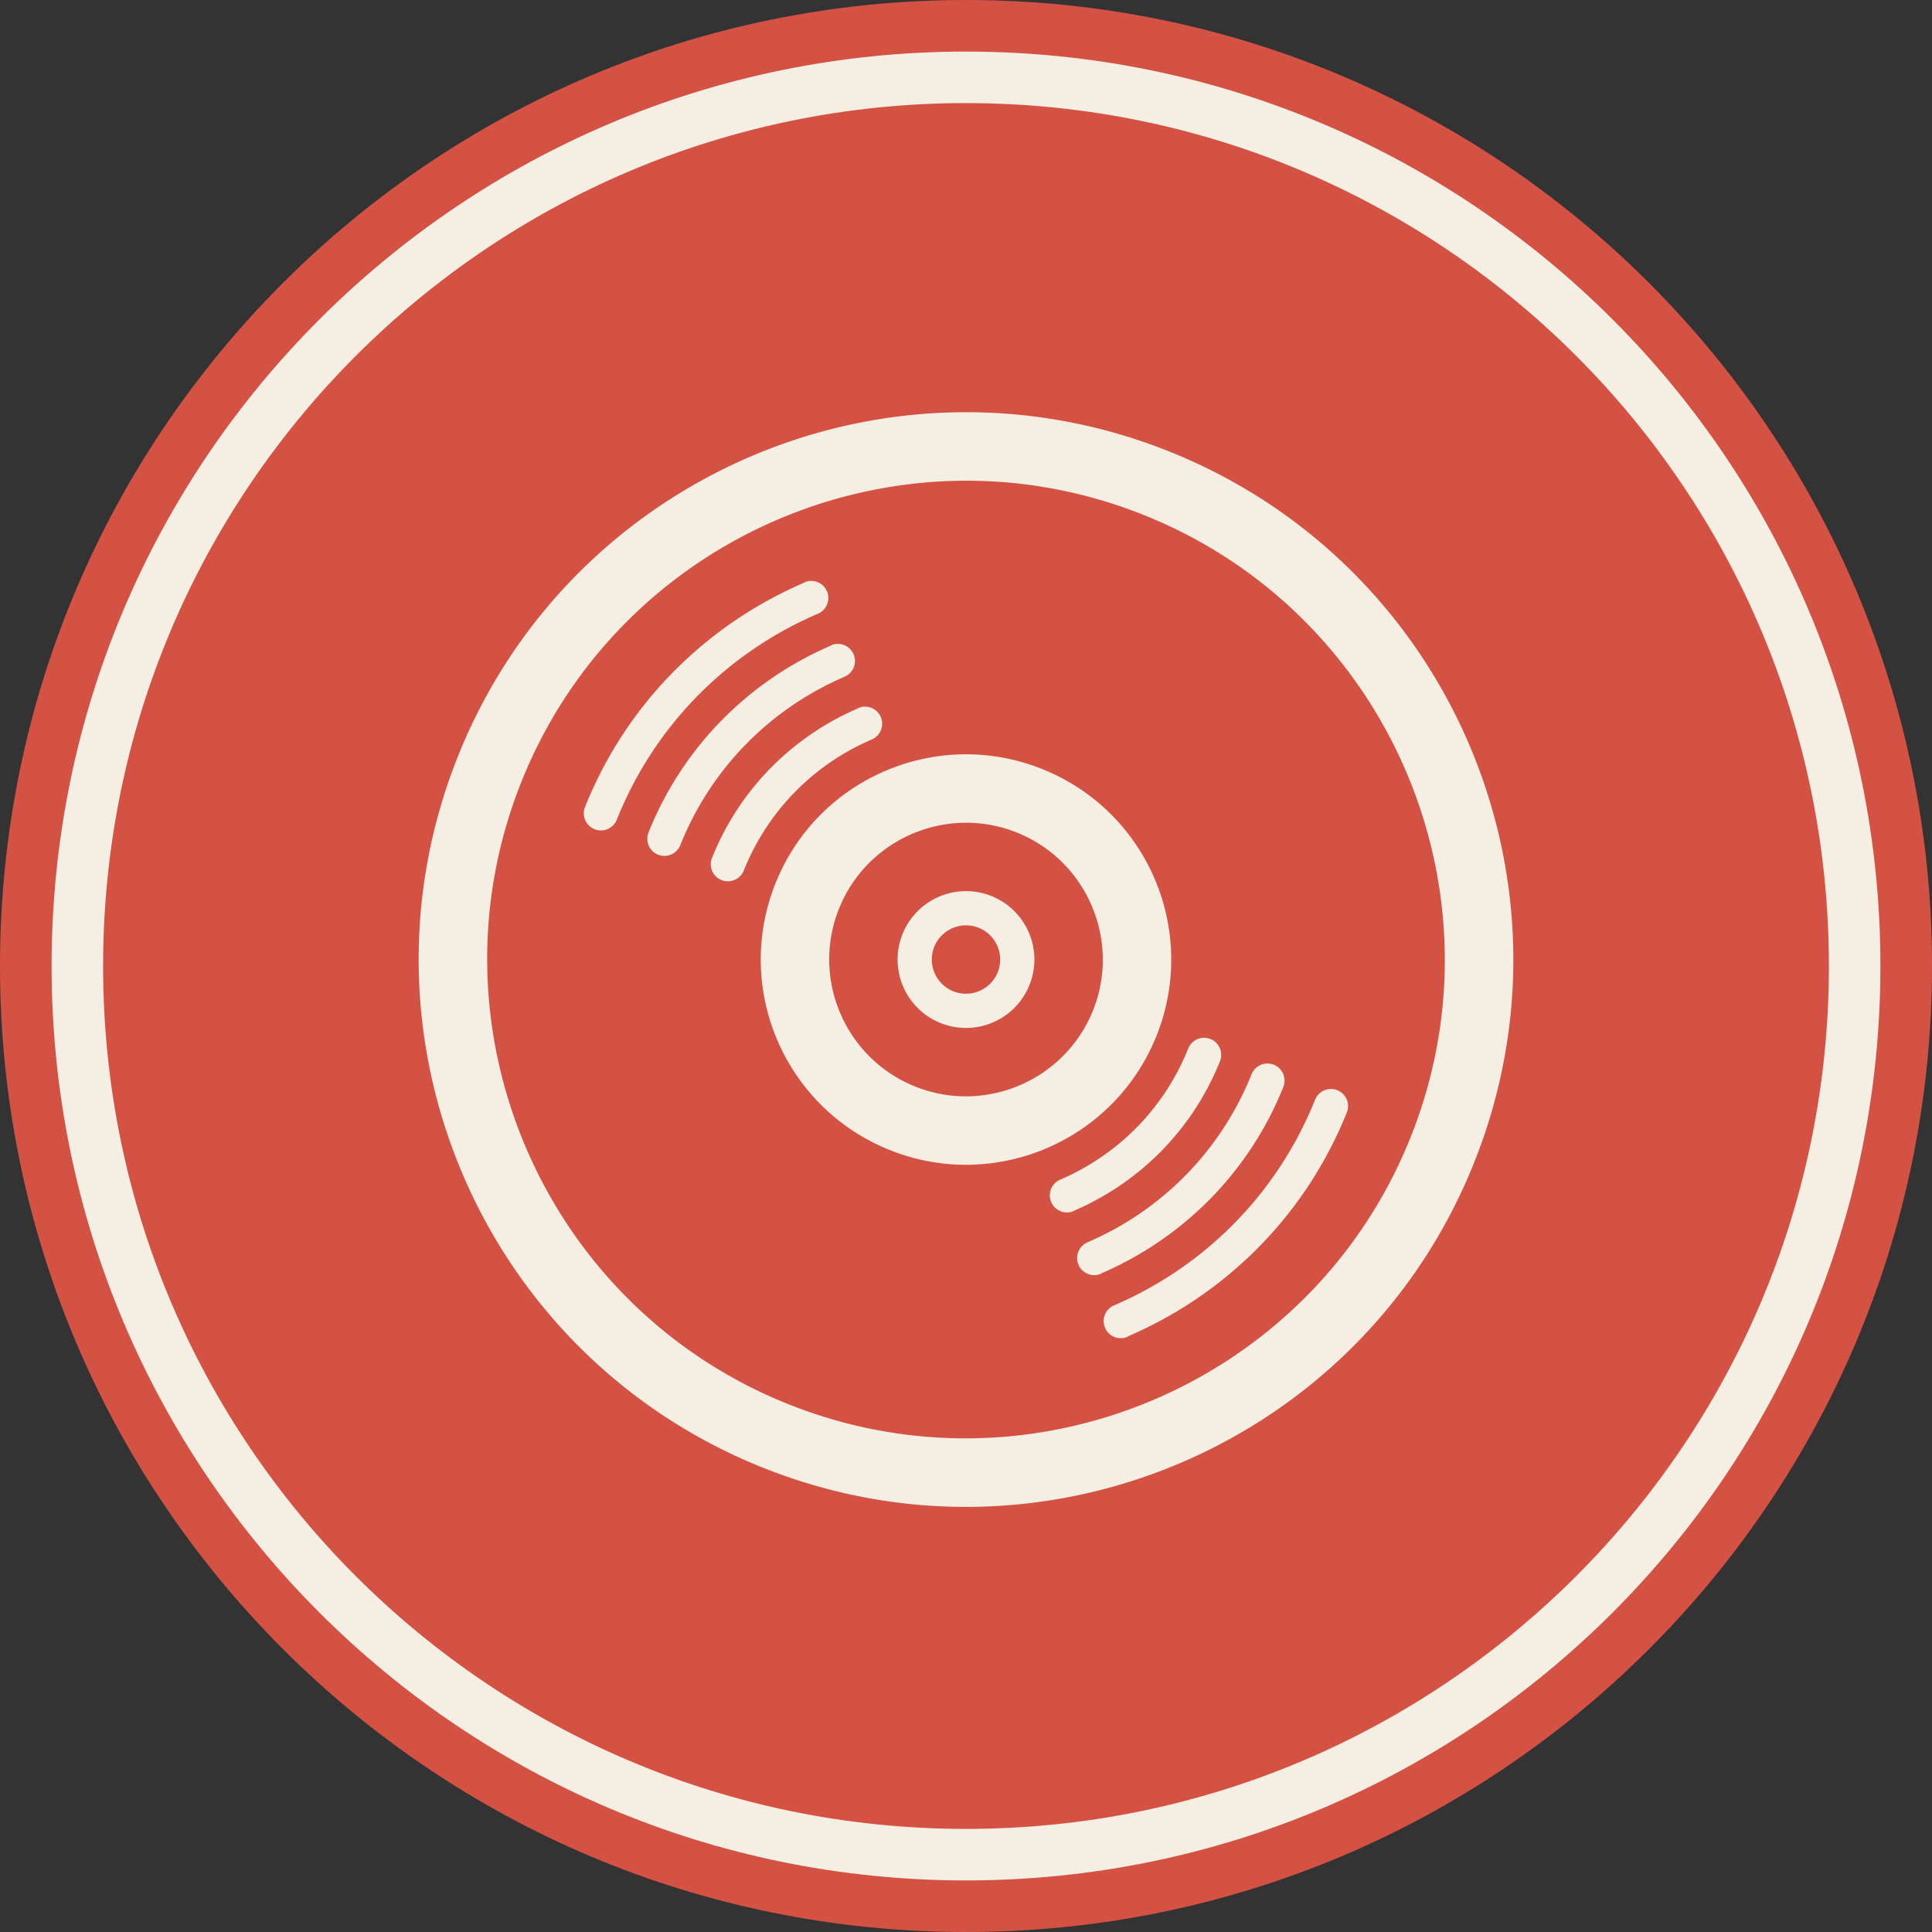 <svg xmlns="http://www.w3.org/2000/svg" width="300" height="300" viewBox="0 0 300 300"><rect x="0" y="0" width="300" height="300" fill="#333333" stroke="none"/><defs><clipPath id="h7aya"><path fill="#fff" d="M150 8.01c78.42 0 141.99 63.57 141.99 141.99 0 78.42-63.57 141.991-141.99 141.991-78.42 0-141.99-63.571-141.99-141.99C8.01 71.58 71.58 8.008 150 8.008z"/></clipPath></defs><g><g><path fill="#d45244" d="M150 0c82.843 0 150 67.158 150 150 0 82.843-67.157 150-150 150S0 232.843 0 150C0 67.158 67.157 0 150 0z"/></g><g><path fill="#d45244" d="M150 8.01c78.42 0 141.99 63.57 141.99 141.99 0 78.42-63.57 141.991-141.99 141.991-78.42 0-141.99-63.571-141.99-141.99C8.01 71.58 71.58 8.008 150 8.008z"/><path fill="none" stroke="#f5eee3" stroke-linecap="round" stroke-linejoin="round" stroke-miterlimit="50" stroke-width="16" d="M150 8.01c78.42 0 141.99 63.57 141.99 141.99 0 78.42-63.57 141.991-141.99 141.991-78.42 0-141.99-63.571-141.99-141.99C8.01 71.58 71.58 8.008 150 8.008z" clip-path="url(&quot;#h7aya&quot;)"/></g><g><path fill="#f5eee3" d="M228.879 180.586c-17.446 43.563-66.903 64.738-110.466 47.292-43.563-17.441-64.74-66.9-47.292-110.469 17.443-43.563 66.9-64.732 110.463-47.292 43.564 17.446 64.741 66.9 47.295 110.469zm-9.859-3.952c15.237-38.055-3.324-81.416-41.385-96.653-38.058-15.247-81.416 3.325-96.658 41.38-15.236 38.06 3.327 81.416 41.385 96.658 38.056 15.237 81.416-3.324 96.658-41.385zm-59.163-23.685c-2.178 5.44-8.362 8.09-13.81 5.907-5.44-2.178-8.088-8.36-5.907-13.805 2.18-5.445 8.365-8.096 13.81-5.912 5.446 2.183 8.088 8.365 5.907 13.81zm-4.929-1.976a5.322 5.322 0 0 0-2.953-6.907 5.326 5.326 0 0 0-6.908 2.956 5.325 5.325 0 0 0 2.956 6.907 5.323 5.323 0 0 0 6.905-2.956zm24.652 9.87c-6.542 16.336-25.088 24.276-41.427 17.73-16.33-6.539-24.275-25.084-17.733-41.42 6.54-16.332 25.088-24.277 41.424-17.731 16.336 6.539 24.276 25.084 17.736 41.42zm-9.858-3.947c4.35-10.87-.95-23.265-11.827-27.621-10.876-4.351-23.263.954-27.617 11.824-4.35 10.87.952 23.265 11.828 27.616 10.87 4.362 23.259-.949 27.616-11.82zm19.712 7.893c-4.336 10.829-12.657 18.888-22.604 23.188-.041.015-.065.056-.114.077a2.654 2.654 0 0 1-3.485-1.4 2.65 2.65 0 0 1 1.393-3.48c8.746-3.744 16.06-10.823 19.88-20.36l.005.004a2.648 2.648 0 0 1 3.452-1.478 2.656 2.656 0 0 1 1.478 3.45zm19.722 7.898c-6.503 16.238-18.988 28.332-33.906 34.773-.062.032-.106.089-.171.12a2.651 2.651 0 0 1-3.486-1.395 2.654 2.654 0 0 1 1.39-3.486c13.743-5.886 25.246-17.01 31.241-31.987a2.657 2.657 0 0 1 4.932 1.975zm-9.864-3.946c-5.419 13.536-15.822 23.607-28.25 28.974-.06.032-.089.079-.144.104a2.658 2.658 0 0 1-2.09-4.886h-.005c11.25-4.812 20.657-13.913 25.557-26.168a2.657 2.657 0 0 1 4.932 1.976zm-63.918-53.915c-8.744 3.74-16.064 10.824-19.878 20.35h-.006a2.659 2.659 0 0 1-3.453 1.479 2.65 2.65 0 0 1-1.479-3.45h.006c4.335-10.823 12.656-18.887 22.604-23.186.038-.016.064-.057.113-.072a2.648 2.648 0 0 1 3.488 1.39 2.662 2.662 0 0 1-1.395 3.49zm-8.36-19.53c-13.746 5.886-25.243 17.01-31.239 31.987a2.655 2.655 0 1 1-4.93-1.981c6.504-16.237 18.987-28.326 33.908-34.772.057-.031.104-.089.166-.114a2.659 2.659 0 0 1 3.488 1.395 2.657 2.657 0 0 1-1.393 3.485zm4.178 9.77c-11.241 4.808-20.654 13.915-25.555 26.17a2.656 2.656 0 1 1-4.932-1.976c5.42-13.53 15.823-23.613 28.254-28.986.057-.02.088-.073.14-.093a2.653 2.653 0 0 1 2.093 4.875z"/></g></g></svg>